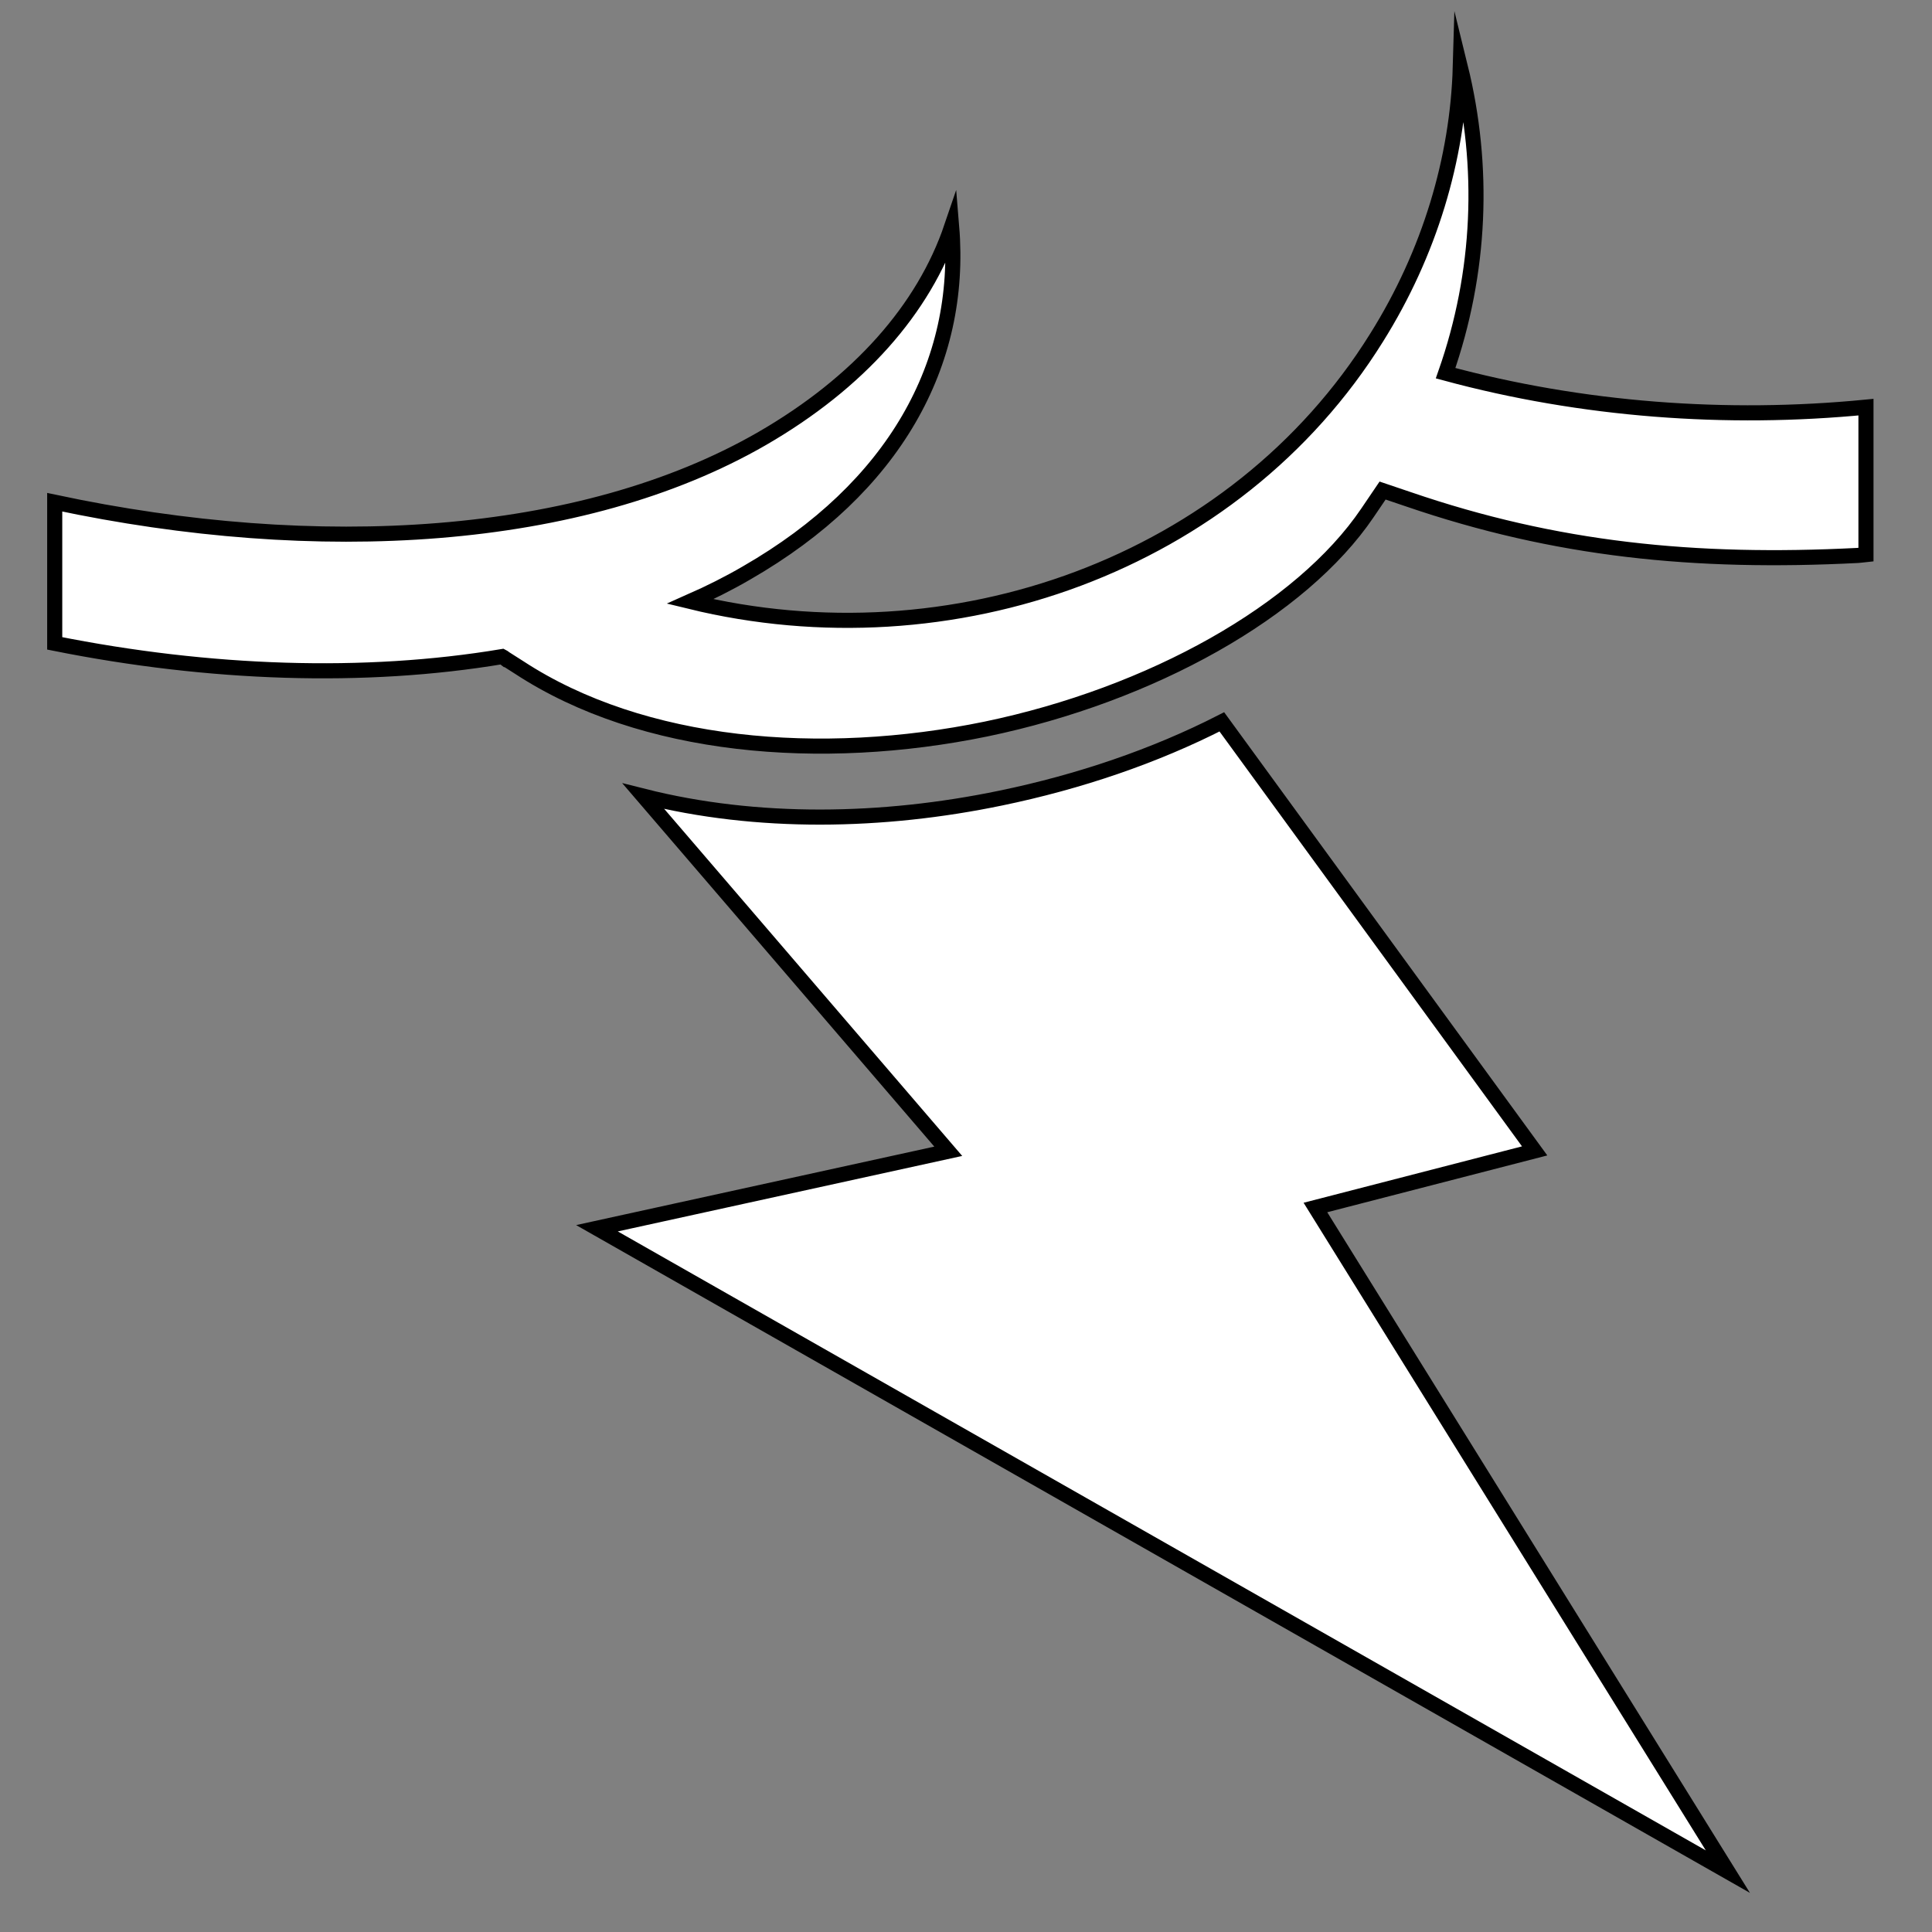 <?xml version="1.0" encoding="utf-8"?>
<!-- Generator: Adobe Illustrator 26.2.1, SVG Export Plug-In . SVG Version: 6.00 Build 0)  -->
<svg version="1.1" id="Слой_1" xmlns="http://www.w3.org/2000/svg" xmlns:xlink="http://www.w3.org/1999/xlink" x="0px" y="0px"
	 viewBox="0 0 512 512" style="enable-background:new 0 0 512 512;" xml:space="preserve">
<rect x="0" y="0" width="512" height="512" fill="#808080" stroke="none"/>
<style type="text/css">
	.st0{fill:#FFFFFF;stroke:#000000;stroke-width:4;stroke-miterlimit:10;}
</style>
<g transform="translate(0,0)">
	<path class="st0" d="M387,17.7c-0.7,24.3-8.1,49.3-22.2,71.8c-37.5,60.2-112.7,86.8-181.9,69.9c5.2-2.3,10.2-4.8,15-7.6
		c39.1-22.5,57.3-55.5,54.3-91.7c-7.4,21.8-24.6,41.3-50.2,56.1c-48,27.7-118,31.7-187.5,16.9v37.4c41,8.2,82.1,9.6,118.6,3.5
		c0.4,0.2,0.7,0.5,1.1,0.8l0.1,0l3.3,2.1c32.7,21.4,80,25.3,123.7,16.3c43.8-9.1,83.5-31.3,101.1-57.3l4-5.9l6.8,2.3
		c39.1,13.4,75.9,17.1,119.1,14.9c0.7-0.1,1.4-0.1,2.2-0.2v-39.1c-36.9,3.6-75.2,0.8-111.4-9C392.5,72.1,393.5,44.1,387,17.7
		L387,17.7z M323.8,191.3c-17.8,9.1-37.8,15.9-58.6,20.2c-31.3,6.5-64.6,7.1-94.7-0.5l80.8,94.1l-93.1,20.4L457.9,496l-109.3-176
		l58.1-15L323.8,191.3L323.8,191.3z"/>
</g>
</svg>
